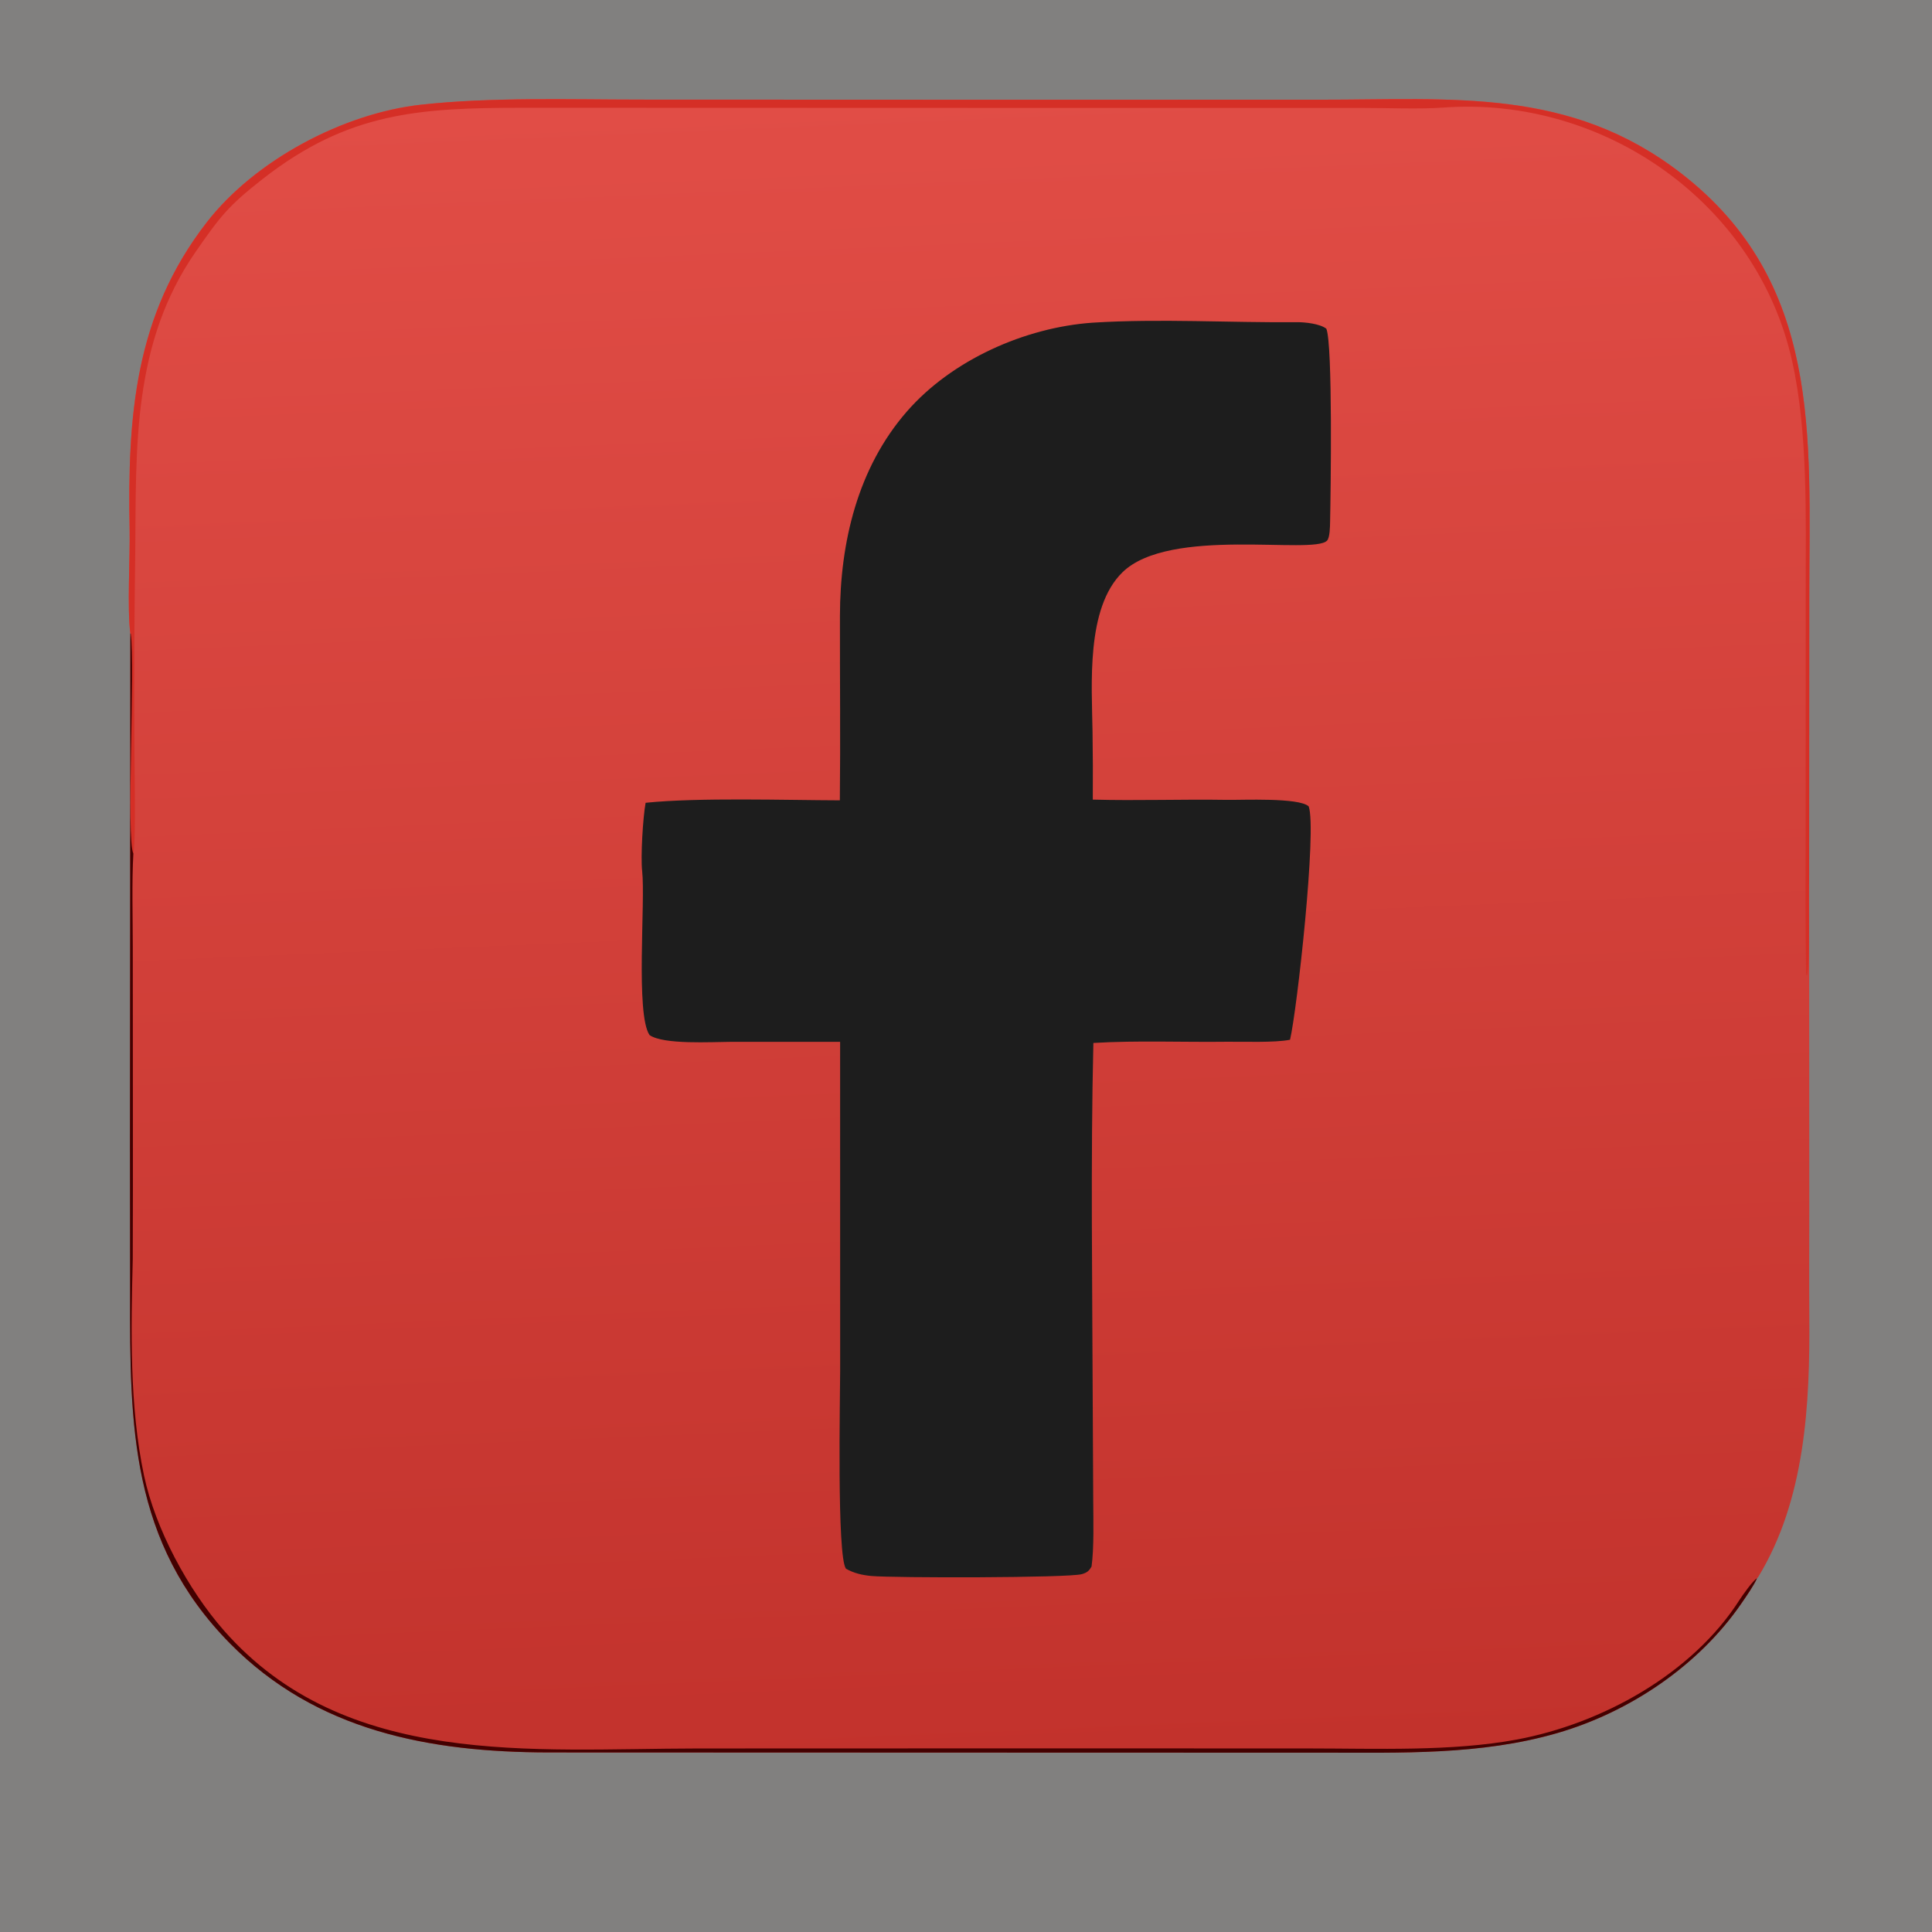 <svg version="1.1" xmlns="http://www.w3.org/2000/svg" style="display: block;" viewBox="0 0 1200 1200" width="300" height="300" preserveAspectRatio="none">
<defs>
	<linearGradient id="Gradient1" gradientUnits="userSpaceOnUse" x1="623.434" y1="1094.69" x2="579.667" y2="55.714">
		<stop class="stop0" offset="0" stop-opacity="1" stop-color="rgb(194,50,44)"/>
		<stop class="stop1" offset="1" stop-opacity="1" stop-color="rgb(225,77,70)"/>
	</linearGradient>
</defs>
<path transform="translate(0,0)" fill="rgb(129,128,127)" d="M 0 0 L 1200 0 L 1200 1200 L 0 1200 L 0 0 z"/>
<path transform="translate(0,0)" fill="url(#Gradient1)" d="M 80.963 393.485 C 78.929 377.882 80.828 345.743 80.517 329.295 C 79.185 258.856 83.499 195.94 128.444 138.053 C 158.329 99.561 213.122 70.367 261.56 65.029 C 305.092 60.233 353.744 61.849 397.965 61.872 L 616.493 61.951 L 820.328 61.923 C 902.168 62.012 974.991 54.174 1044.1 107.584 C 1131.72 175.298 1123.86 271.182 1123.78 369.906 L 1123.68 546.747 L 1123.78 752.012 C 1123.78 773.746 1123.62 795.539 1123.8 817.271 C 1124.25 872.212 1121.33 931.499 1091.98 979.627 C 1091.76 979.84 1091.54 980.053 1091.33 980.265 C 1089.38 984.716 1084.7 991.408 1081.89 995.52 C 1055.22 1034.5 1012.29 1063.42 967.118 1076.48 C 919.428 1090.25 869.864 1088.6 820.718 1088.6 L 709.137 1088.59 L 340.55 1088.46 C 266.898 1088.31 196.551 1075.27 142.795 1020.71 C 80.95 957.929 80.659 885.364 80.795 803.974 L 80.714 709.044 L 80.963 393.485 z"/>
<path transform="translate(0,0)" fill="rgb(213,47,38)" d="M 80.963 393.485 C 78.929 377.882 80.828 345.743 80.517 329.295 C 79.185 258.856 83.499 195.94 128.444 138.053 C 158.329 99.561 213.122 70.367 261.56 65.029 C 305.092 60.233 353.744 61.849 397.965 61.872 L 616.493 61.951 L 820.328 61.923 C 902.168 62.012 974.991 54.174 1044.1 107.584 C 1131.72 175.298 1123.86 271.182 1123.78 369.906 L 1123.68 546.747 C 1123.12 555.132 1124.4 601.887 1122.29 605.831 L 1122.35 605.984 C 1121.61 605.72 1121.78 603.163 1121.77 601.977 C 1121.31 574.452 1121.5 546.695 1121.52 519.17 L 1121.57 366.128 C 1121.54 320.578 1123.03 269.038 1113.19 224.582 C 1091.41 126.119 996.126 59.515 896.551 66.807 C 881.437 67.914 861.458 67.014 845.958 67.042 L 670.035 67.047 L 401.485 66.96 L 324.909 66.943 C 260.297 66.939 216.204 69.68 163.207 111.132 C 141.852 127.836 136.903 134.237 121.59 156.302 C 82.187 213.08 84.58 277.247 84.017 343.001 C 83.413 383.443 83.234 423.89 83.48 464.336 C 83.516 476.659 84.436 519.687 82.968 529.326 L 82.833 530.163 C 78.285 521.01 84.064 413.87 81.236 393.586 L 80.963 393.485 z"/>
<path transform="translate(0,0)" fill="rgb(67,0,0)" d="M 80.963 393.485 L 81.236 393.586 C 84.064 413.87 78.285 521.01 82.833 530.163 C 81.831 547.637 82.471 570.465 82.48 588.233 L 82.541 694.939 C 82.526 723.802 82.607 753.123 82.462 782.033 C 81.386 825.877 80.325 873.393 89.449 916.435 C 96.46 949.508 116.751 987.312 139.063 1012.71 C 214.468 1098.53 330.852 1086.14 433.22 1086.01 L 652.397 1085.94 L 813.567 1085.99 C 854.882 1086.01 901.684 1087.96 941.919 1080.5 C 994.932 1070.66 1051.05 1039.84 1080.53 993.607 C 1082.27 990.909 1088.74 981.703 1091.33 980.265 C 1089.38 984.716 1084.7 991.408 1081.89 995.52 C 1055.22 1034.5 1012.29 1063.42 967.118 1076.48 C 919.428 1090.25 869.864 1088.6 820.718 1088.6 L 709.137 1088.59 L 340.55 1088.46 C 266.898 1088.31 196.551 1075.27 142.795 1020.71 C 80.95 957.929 80.659 885.364 80.795 803.974 L 80.714 709.044 L 80.963 393.485 z"/>
<path transform="translate(0,0)" fill="rgb(29,29,29)" d="M 678.667 200.421 C 720.241 197.793 763.923 200.489 805.664 200.118 C 810.605 200.074 819.852 201.081 823.805 204.156 C 827.86 213.686 826.528 306.498 826.142 324.292 C 826.088 326.802 826.048 333.882 824.273 335.773 C 815.809 344.792 726.461 326.702 697.098 355.539 C 674.421 377.81 678.177 425.311 678.591 454.596 C 678.807 468.613 678.86 482.633 678.751 496.651 C 706.378 497.405 734.343 496.355 761.977 496.813 C 771.56 496.972 806.792 495.254 812.853 500.858 C 818.04 514.961 805.653 627.292 801.262 645.8 C 791.809 647.737 772.156 646.918 761.914 647.047 C 734.519 647.395 706.468 646.159 679.115 647.797 C 677.374 720.119 678.484 799.349 678.716 872.166 L 679.019 932.023 C 679.084 944.334 679.575 961.181 677.988 972.982 C 676.424 975.738 675.187 976.799 671.971 977.723 C 663.667 980.11 554.574 980.135 541.161 978.866 C 535.506 978.331 530.402 977.174 525.445 974.356 C 519.721 966.63 521.831 867.675 521.836 851.232 L 521.811 647.092 L 453.877 647.103 C 442.154 647.141 412.06 648.988 403.442 642.888 C 394.644 629.938 400.955 560.095 398.858 541.029 C 397.874 532.091 399.306 507.797 401.006 498.627 C 433.614 495.264 487.817 496.997 521.641 497.099 C 522.054 458.991 521.633 420.683 521.7 382.561 C 521.781 336.918 532.679 290.69 563.283 255.577 C 591.248 223.49 636.715 203.337 678.667 200.421 z"/>
</svg>